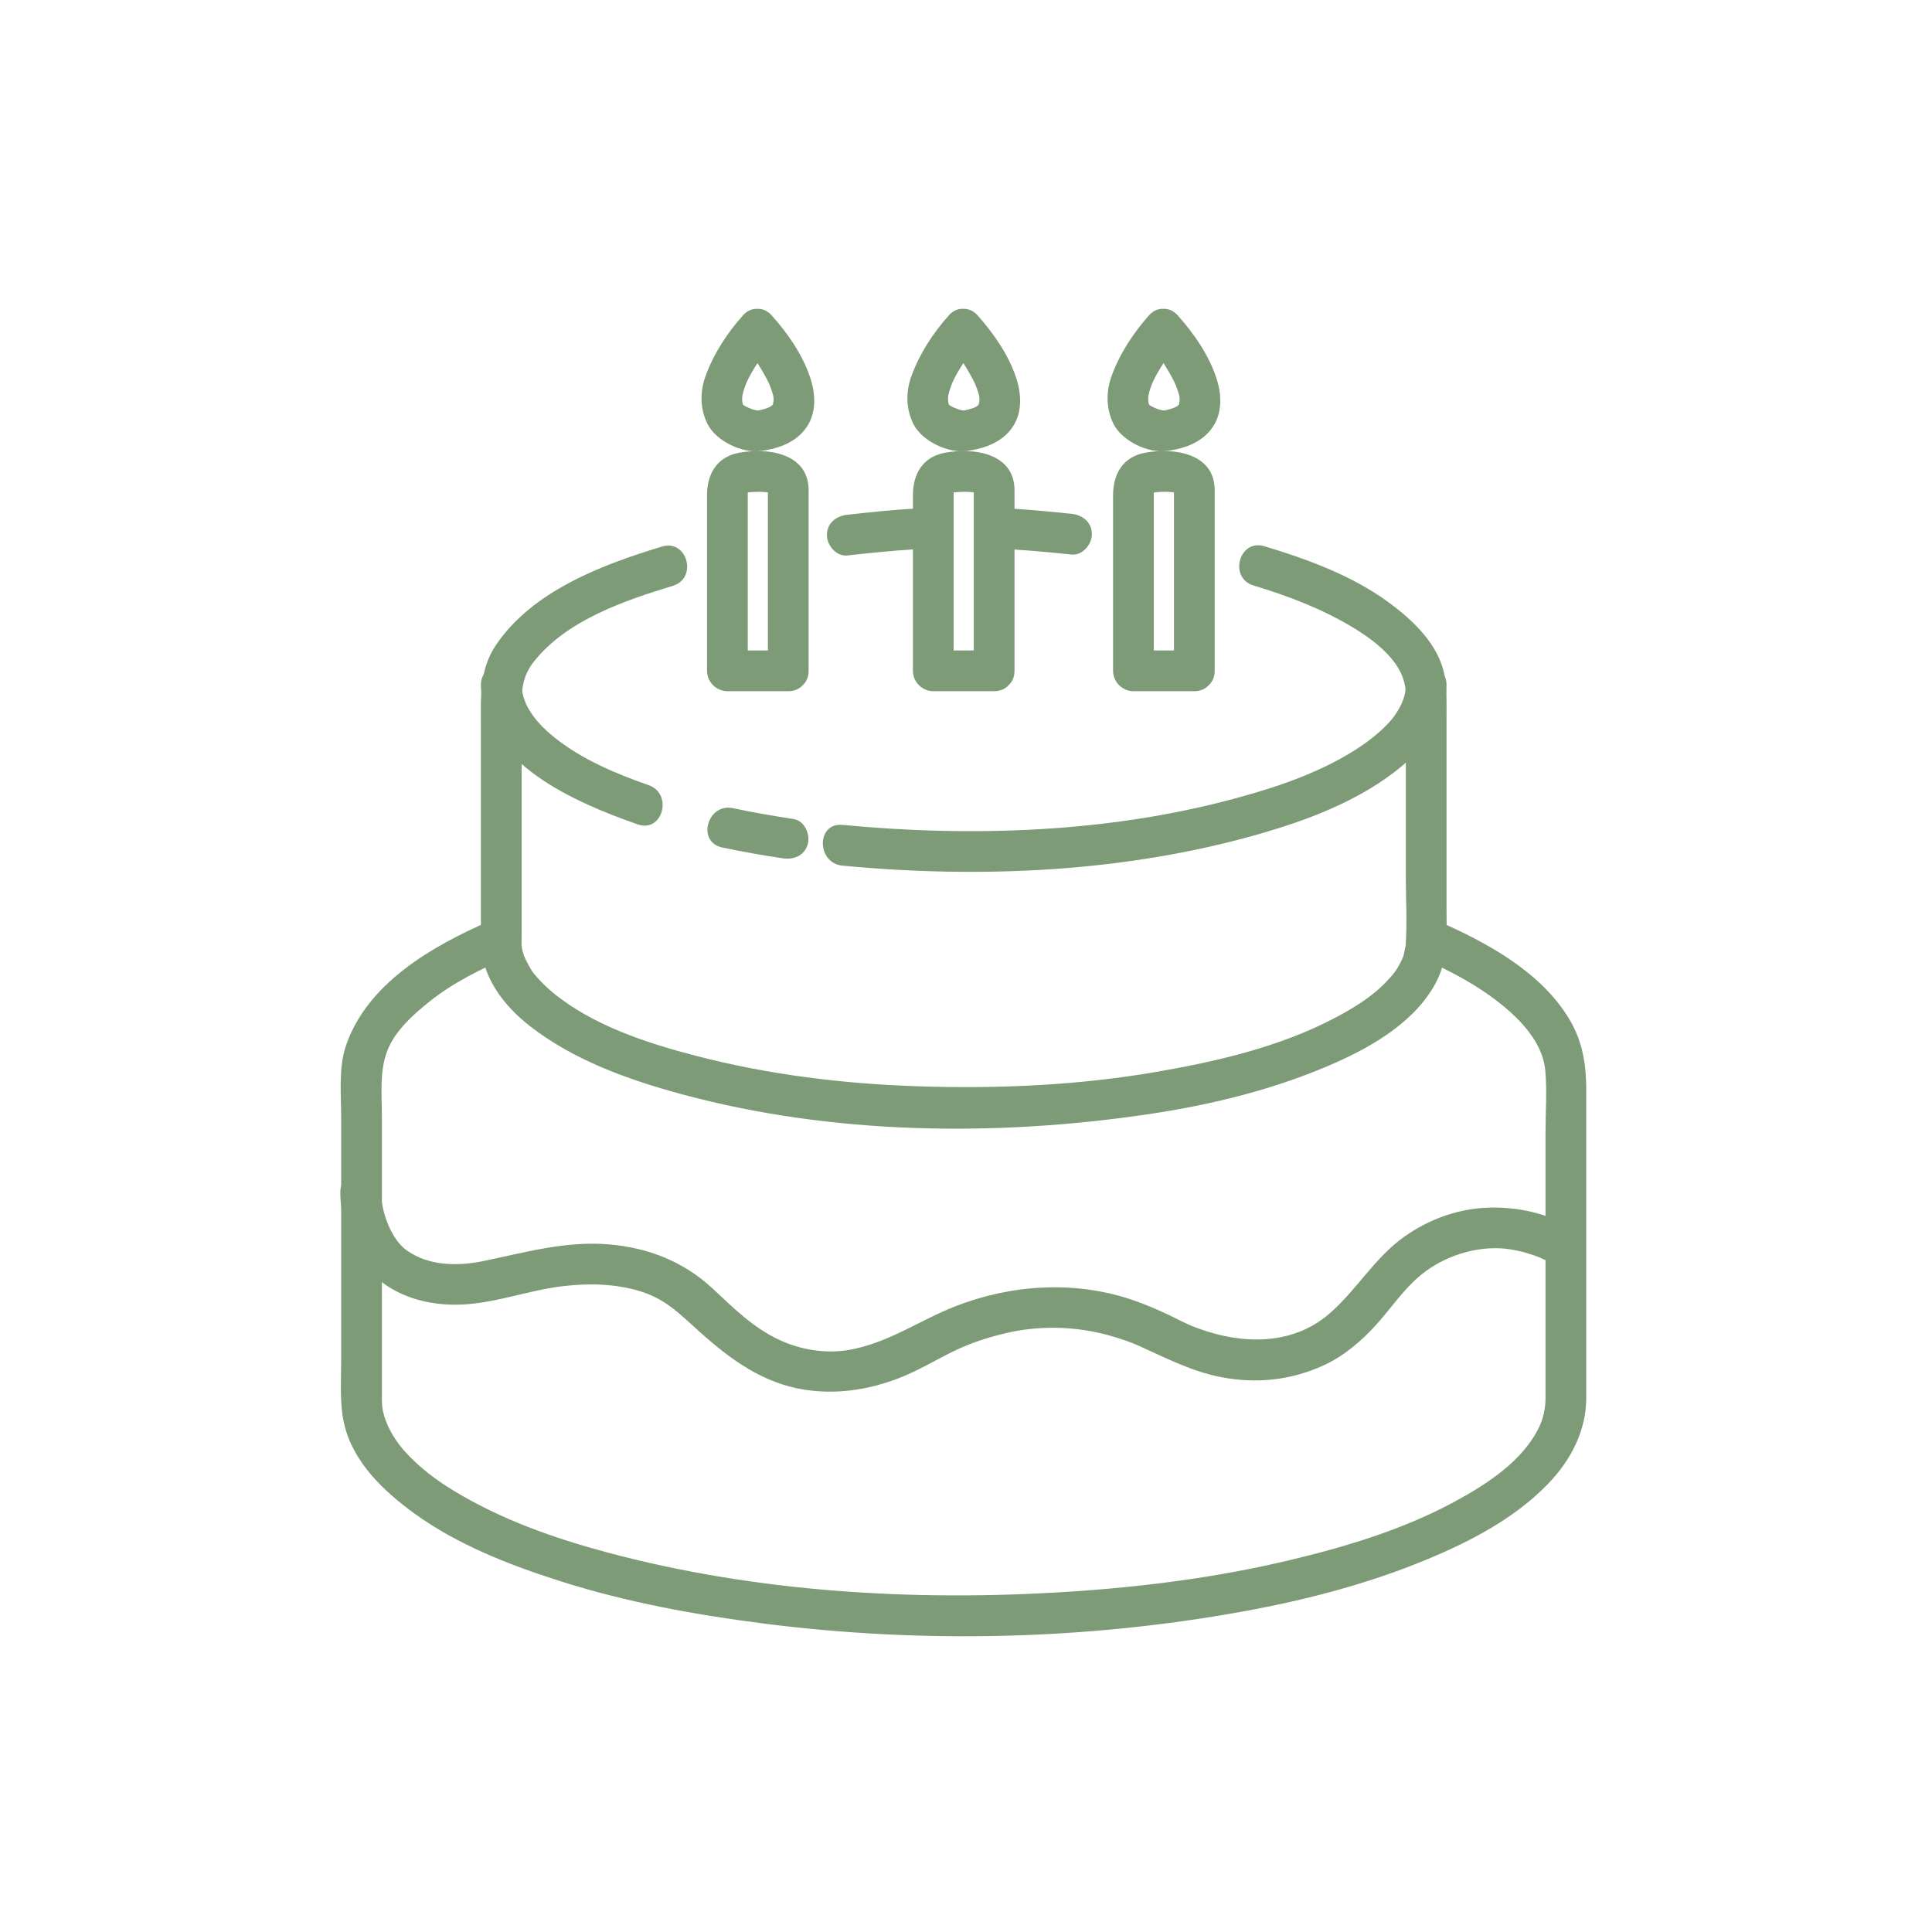 <svg xmlns="http://www.w3.org/2000/svg" width="375" viewBox="0 0 375 375" height="375" version="1.0"><defs><clipPath id="a"><path d="M 66.059 178 L 307.887 178 L 307.887 317.602 L 66.059 317.602 Z M 66.059 178"/></clipPath><clipPath id="b"><path d="M 66.004 227 L 307 227 L 307 271 L 66.004 271 Z M 66.004 227"/></clipPath></defs><path fill="#7D9B76" d="M 196.918 130.207 C 196.918 118.527 196.918 106.844 196.918 95.164 C 196.918 87.957 189.004 86.836 183.41 87.879 C 179.07 88.688 177.199 92.012 177.199 96.145 C 177.199 103.387 177.199 110.629 177.199 117.871 C 177.199 121.984 177.199 126.098 177.199 130.207 C 177.199 132.363 178.996 134.16 181.152 134.16 C 185.086 134.16 189.027 134.16 192.965 134.16 C 198.062 134.16 198.062 126.254 192.965 126.254 C 189.027 126.254 185.086 126.254 181.152 126.254 C 182.469 127.574 183.785 128.891 185.102 130.207 C 185.102 118.527 185.102 106.844 185.102 95.164 C 185.102 94.84 184.77 95.613 184.414 95.75 C 184.871 95.57 185.211 95.559 185.703 95.523 C 186.82 95.445 188.07 95.402 189.172 95.605 C 190.238 95.805 189.23 95.598 188.996 94.984 C 189.016 95.035 189.012 95.137 189.012 95.203 C 189.012 95.457 189.012 95.711 189.012 95.965 C 189.012 98.828 189.012 101.695 189.012 104.562 C 189.012 112.309 189.012 120.059 189.012 127.805 C 189.012 128.605 189.012 129.406 189.012 130.207 C 189.012 135.305 196.918 135.305 196.918 130.207"/><path fill="#7D9B76" d="M 184.16 61.219 C 181.098 64.664 178.492 68.633 176.914 72.977 C 175.805 76.035 175.828 79.293 177.254 82.227 C 178.891 85.598 184.02 88.016 187.633 87.535 C 191.332 87.047 195.031 85.676 196.938 82.238 C 198.48 79.445 198.164 76.039 197.168 73.129 C 195.664 68.734 192.824 64.664 189.75 61.219 C 186.348 57.41 180.777 63.02 184.16 66.809 C 185.84 68.688 187.109 70.457 188.672 73.34 C 189.203 74.324 189.398 74.797 189.688 75.637 C 190.145 76.977 190.137 76.953 190.105 78.141 C 190.125 77.324 190.035 78.355 189.984 78.523 C 190.082 78.188 190.082 78.402 189.855 78.648 C 189.434 79.109 188.289 79.434 187.215 79.664 C 186.773 79.758 185.379 79.277 184.633 78.852 C 184.008 78.492 184.188 78.527 184.066 78.141 C 183.996 77.918 183.996 77.109 184.07 76.734 C 184.266 75.707 184.711 74.578 185.004 73.949 C 185.906 72.035 187.094 70.246 188.344 68.539 C 188.426 68.43 189.137 67.508 188.523 68.297 C 188.734 68.027 188.949 67.762 189.164 67.496 C 189.355 67.266 189.551 67.035 189.75 66.809 C 193.125 63.016 187.555 57.402 184.16 61.219"/><path fill="#7D9B76" d="M 235.77 130.207 C 235.77 118.527 235.77 106.844 235.77 95.164 C 235.77 87.957 227.855 86.836 222.258 87.879 C 217.922 88.688 216.047 92.012 216.047 96.145 C 216.047 103.387 216.047 110.629 216.047 117.871 C 216.047 121.984 216.047 126.098 216.047 130.207 C 216.047 132.363 217.844 134.16 220 134.16 C 223.938 134.16 227.879 134.16 231.816 134.16 C 236.914 134.16 236.914 126.254 231.816 126.254 C 227.879 126.254 223.938 126.254 220 126.254 C 221.316 127.574 222.637 128.891 223.953 130.207 C 223.953 118.527 223.953 106.844 223.953 95.164 C 223.953 94.84 223.617 95.613 223.266 95.75 C 223.727 95.57 224.059 95.559 224.555 95.523 C 225.672 95.445 226.926 95.402 228.023 95.605 C 229.09 95.805 228.082 95.598 227.848 94.984 C 227.867 95.035 227.863 95.137 227.863 95.203 C 227.863 95.457 227.863 95.711 227.863 95.965 C 227.863 98.828 227.863 101.695 227.863 104.562 C 227.863 112.309 227.863 120.059 227.863 127.805 C 227.863 128.605 227.863 129.406 227.863 130.207 C 227.863 135.305 235.77 135.305 235.77 130.207"/><path fill="#7D9B76" d="M 223.012 61.219 C 219.949 64.664 217.344 68.633 215.766 72.977 C 214.656 76.035 214.68 79.293 216.105 82.227 C 217.742 85.598 222.871 88.016 226.48 87.535 C 230.184 87.047 233.883 85.676 235.785 82.238 C 237.332 79.445 237.016 76.039 236.02 73.129 C 234.516 68.734 231.676 64.664 228.602 61.219 C 225.199 57.41 219.629 63.02 223.012 66.809 C 224.691 68.688 225.961 70.457 227.523 73.34 C 228.055 74.324 228.25 74.797 228.535 75.637 C 228.996 76.977 228.988 76.953 228.957 78.141 C 228.977 77.324 228.887 78.355 228.836 78.523 C 228.934 78.188 228.934 78.402 228.707 78.648 C 228.285 79.109 227.141 79.434 226.066 79.664 C 225.625 79.758 224.23 79.277 223.484 78.852 C 222.859 78.492 223.039 78.527 222.918 78.141 C 222.848 77.918 222.848 77.109 222.918 76.734 C 223.117 75.707 223.562 74.578 223.855 73.949 C 224.758 72.035 225.945 70.246 227.195 68.539 C 227.277 68.43 227.988 67.508 227.375 68.297 C 227.586 68.027 227.797 67.762 228.016 67.496 C 228.207 67.266 228.402 67.035 228.602 66.809 C 231.977 63.016 226.406 57.402 223.012 61.219"/><path fill="#7D9B76" d="M 156.953 130.207 C 156.953 118.527 156.953 106.844 156.953 95.164 C 156.953 87.957 149.039 86.836 143.449 87.879 C 139.109 88.688 137.234 92.012 137.234 96.145 C 137.234 103.387 137.234 110.629 137.234 117.871 C 137.234 121.984 137.234 126.098 137.234 130.207 C 137.234 132.363 139.035 134.16 141.188 134.16 C 145.125 134.16 149.062 134.16 153 134.16 C 158.102 134.16 158.102 126.254 153 126.254 C 149.062 126.254 145.125 126.254 141.188 126.254 C 142.504 127.574 143.824 128.891 145.141 130.207 C 145.141 118.527 145.141 106.844 145.141 95.164 C 145.141 94.84 144.805 95.613 144.453 95.75 C 144.91 95.57 145.25 95.559 145.742 95.523 C 146.859 95.445 148.109 95.402 149.211 95.605 C 150.277 95.805 149.27 95.598 149.035 94.984 C 149.055 95.035 149.051 95.137 149.051 95.203 C 149.051 95.457 149.051 95.711 149.051 95.965 C 149.051 98.828 149.051 101.695 149.051 104.562 C 149.051 112.309 149.051 120.059 149.051 127.805 C 149.051 128.605 149.051 129.406 149.051 130.207 C 149.051 135.305 156.953 135.305 156.953 130.207"/><path fill="#7D9B76" d="M 144.199 61.219 C 141.133 64.664 138.531 68.633 136.953 72.977 C 135.84 76.035 135.867 79.293 137.293 82.227 C 138.926 85.598 144.059 88.016 147.672 87.535 C 151.371 87.047 155.07 85.676 156.973 82.238 C 158.52 79.445 158.203 76.039 157.207 73.129 C 155.703 68.734 152.863 64.664 149.789 61.219 C 146.387 57.41 140.816 63.02 144.199 66.809 C 145.875 68.688 147.148 70.457 148.711 73.34 C 149.242 74.324 149.438 74.797 149.723 75.637 C 150.18 76.977 150.176 76.953 150.141 78.141 C 150.164 77.324 150.074 78.355 150.023 78.523 C 150.121 78.188 150.121 78.402 149.895 78.648 C 149.473 79.109 148.328 79.434 147.254 79.664 C 146.812 79.758 145.414 79.277 144.672 78.852 C 144.043 78.492 144.227 78.527 144.105 78.141 C 144.035 77.918 144.035 77.109 144.105 76.734 C 144.305 75.707 144.75 74.578 145.043 73.949 C 145.945 72.035 147.133 70.246 148.383 68.539 C 148.461 68.43 149.176 67.508 148.562 68.297 C 148.77 68.027 148.984 67.762 149.203 67.496 C 149.395 67.266 149.59 67.035 149.789 66.809 C 153.164 63.016 147.594 57.402 144.199 61.219"/><g clip-path="url(#a)"><path fill="#7D9B76" d="M 95.031 178.773 C 83.918 183.637 71.258 190.809 67.133 203.016 C 65.688 207.297 66.223 212.441 66.223 216.895 C 66.223 232.605 66.223 248.316 66.223 264.027 C 66.223 268.051 65.902 272.266 66.77 276.223 C 68.418 283.73 74.5 289.473 80.473 293.793 C 88.867 299.867 98.895 303.762 108.699 306.887 C 121.641 311.012 135.066 313.461 148.52 315.164 C 179.168 319.047 210.758 318.305 241.164 312.801 C 253.367 310.59 265.5 307.449 276.973 302.68 C 285.504 299.137 294.059 294.688 300.531 287.953 C 304.863 283.453 307.887 277.73 307.887 271.387 C 307.887 266.469 307.887 261.547 307.887 256.625 C 307.887 241.586 307.887 226.543 307.887 211.5 C 307.887 206.648 307.195 202.211 304.66 197.918 C 299.191 188.676 288.582 182.93 279.082 178.773 C 277.105 177.91 274.855 178.172 273.672 180.191 C 272.68 181.887 273.113 184.738 275.09 185.602 C 281.449 188.383 287.766 191.645 292.984 196.285 C 296.312 199.246 299.535 203.195 299.945 207.805 C 300.301 211.824 299.984 215.988 299.984 220.012 C 299.984 235.566 299.984 251.117 299.984 266.672 C 299.984 268.27 299.984 269.863 299.984 271.461 C 299.984 273.398 299.504 275.402 298.77 276.938 C 295.664 283.457 288.805 287.988 282.234 291.531 C 272.254 296.914 261.195 300.238 250.207 302.852 C 236.141 306.199 221.754 308.035 207.336 308.961 C 177.527 310.875 146.84 309.074 117.902 301.34 C 107.508 298.559 97.191 294.914 87.977 289.293 C 84.594 287.234 81.582 284.941 78.871 282.043 C 76.906 279.945 75.285 277.297 74.566 274.812 C 74.102 273.199 74.129 272.539 74.129 270.578 C 74.129 268.395 74.129 266.211 74.129 264.027 C 74.129 256.199 74.129 248.371 74.129 240.543 C 74.129 232.66 74.129 224.777 74.129 216.895 C 74.129 212.652 73.621 208.102 75.129 204.066 C 76.602 200.129 80.184 196.953 83.363 194.402 C 88.004 190.672 93.598 187.973 99.02 185.602 C 100.996 184.738 101.434 181.887 100.441 180.191 C 99.258 178.172 97.008 177.91 95.031 178.773"/></g><path fill="#7D9B76" d="M 178.051 98.688 C 173.504 98.934 168.984 99.41 164.457 99.91 C 162.316 100.145 160.504 101.527 160.504 103.863 C 160.504 105.836 162.312 108.051 164.457 107.816 C 168.984 107.316 173.504 106.84 178.051 106.59 C 183.121 106.316 183.148 98.406 178.051 98.688"/><path fill="#7D9B76" d="M 207.98 99.73 C 202.98 99.215 197.988 98.734 192.965 98.562 C 187.863 98.387 187.879 106.289 192.965 106.469 C 197.988 106.641 202.98 107.121 207.98 107.633 C 210.125 107.855 211.93 105.672 211.93 103.684 C 211.93 101.363 210.121 99.949 207.98 99.73"/><path fill="#7D9B76" d="M 128.504 106.082 C 116.84 109.621 103.32 114.691 96.223 125.266 C 92.949 130.141 93.344 135.617 93.344 141.164 C 93.344 154.953 93.344 168.742 93.344 182.535 C 93.344 189.434 97.637 195.102 102.879 199.18 C 111.398 205.809 121.938 209.57 132.254 212.367 C 161.316 220.25 192.965 220.668 222.613 216.305 C 235.172 214.457 247.633 211.418 259.258 206.25 C 266.773 202.91 275.074 197.977 278.898 190.352 C 281.148 185.859 280.77 181.078 280.77 176.223 C 280.77 168.137 280.77 160.047 280.77 151.961 C 280.77 147.562 280.77 143.16 280.77 138.762 C 280.77 136.219 280.852 133.738 280.402 131.223 C 279.309 125.098 274.25 120.379 269.484 116.883 C 262.402 111.691 253.738 108.531 245.406 106.02 C 240.512 104.547 238.438 112.176 243.305 113.645 C 250.023 115.668 256.574 118.156 262.602 121.789 C 266.227 123.977 270.473 127.156 272.105 131.055 C 273.68 134.824 272.867 140.492 272.867 144.824 C 272.867 153.16 272.867 161.496 272.867 169.832 C 272.867 174.473 273.168 179.227 272.816 183.863 C 272.875 183.086 272.582 184.898 272.48 185.254 C 272.379 185.602 272.25 185.941 272.121 186.281 C 272.414 185.512 271.934 186.637 271.902 186.699 C 271.023 188.453 270.41 189.152 269.145 190.488 C 266.309 193.492 262.762 195.645 259.105 197.57 C 248.531 203.148 236.457 205.965 224.766 208 C 209.445 210.668 193.762 211.363 178.238 210.852 C 163.711 210.375 149.18 208.602 135.098 204.941 C 125.508 202.453 115.051 199.031 107.324 192.676 C 105.945 191.539 104.684 190.266 103.551 188.879 C 103.078 188.297 101.938 186.16 101.742 185.598 C 101.086 183.711 101.25 183.336 101.25 181.215 C 101.25 166.863 101.25 152.512 101.25 138.16 C 101.25 134.277 101.137 131.535 103.711 128.312 C 110.051 120.367 121.258 116.543 130.605 113.707 C 135.469 112.23 133.395 104.598 128.504 106.082"/><path fill="#7D9B76" d="M 163.508 168.02 C 190.434 170.578 218.664 169.32 244.758 161.781 C 253.723 159.191 262.938 155.699 270.434 150.023 C 275.922 145.867 280.664 140.234 280.77 133.027 C 280.848 127.926 272.941 127.934 272.867 133.027 C 272.836 134.961 272.223 136.688 270.68 138.922 C 269.441 140.73 266.641 143.137 264.375 144.684 C 257 149.719 248.305 152.652 239.758 154.969 C 215.168 161.637 188.758 162.512 163.508 160.113 C 158.43 159.629 158.477 167.539 163.508 168.02"/><path fill="#7D9B76" d="M 140.164 164.488 C 144.062 165.312 147.984 166.008 151.926 166.594 C 154.055 166.914 156.168 166.098 156.789 163.836 C 157.309 161.949 156.164 159.293 154.027 158.973 C 150.086 158.383 146.164 157.688 142.266 156.867 C 137.289 155.82 135.176 163.438 140.164 164.488"/><path fill="#7D9B76" d="M 93.344 133.027 C 93.66 148.141 111.836 155.84 123.797 160.02 C 128.621 161.707 130.68 154.066 125.898 152.398 C 119.559 150.18 113.07 147.461 107.762 143.258 C 104.52 140.691 101.336 137.145 101.25 133.027 C 101.141 127.934 93.234 127.926 93.344 133.027"/><g clip-path="url(#b)"><path fill="#7D9B76" d="M 66.059 231.332 C 66.02 235.312 67.227 239.453 69.082 242.941 C 73.078 250.449 81.266 253.527 89.418 253.223 C 96.195 252.973 102.605 250.414 109.316 249.637 C 114.242 249.07 119.25 249.148 124.027 250.559 C 129.082 252.051 131.715 254.836 135.801 258.504 C 141.777 263.863 148.074 268.492 156.23 269.75 C 162.465 270.715 168.695 269.742 174.547 267.469 C 178.191 266.055 181.5 264.039 184.992 262.32 C 188.434 260.625 192.125 259.457 195.863 258.625 C 201.164 257.453 206.789 257.441 212.117 258.457 C 214.066 258.832 215.984 259.367 217.867 259.992 C 218.609 260.242 219.348 260.52 220.078 260.809 C 220.211 260.859 221.277 261.309 220.348 260.91 C 220.68 261.055 221.008 261.203 221.34 261.352 C 226.484 263.676 231.391 266.211 237 267.297 C 243.855 268.629 250.645 267.906 256.988 264.98 C 260.828 263.207 264.203 260.34 267.031 257.23 C 270.258 253.676 272.754 249.684 276.684 246.781 C 281.453 243.262 287.727 241.66 293.117 242.492 C 295.18 242.812 297.199 243.406 299.137 244.176 C 298.078 243.754 299.688 244.438 300.004 244.598 C 300.219 244.707 300.434 244.82 300.641 244.941 C 305.039 247.551 309.012 240.715 304.633 238.117 C 299.742 235.215 293.449 234.07 287.848 234.457 C 282.371 234.84 277.172 236.816 272.691 239.957 C 266.805 244.09 263.395 250.336 258.043 254.969 C 250.828 261.215 241.148 260.961 232.668 257.879 C 231.18 257.34 230.805 257.16 229.184 256.383 C 228.355 255.984 227.547 255.543 226.715 255.156 C 224.375 254.066 222 253.047 219.555 252.23 C 208.461 248.531 196.262 249.324 185.449 253.547 C 178.406 256.301 172.387 260.695 164.801 262.016 C 160.293 262.801 155.402 262.008 151.277 260.078 C 146.188 257.695 142.582 254.082 138.41 250.188 C 132.738 244.891 125.949 242.211 118.242 241.539 C 109.879 240.812 101.922 243.098 93.832 244.77 C 88.574 245.852 83.098 245.656 78.918 242.676 C 76.887 241.227 75.355 238.305 74.602 235.582 C 74.414 234.918 74.27 234.238 74.148 233.559 C 73.906 232.219 74.18 234.203 74.039 232.781 C 73.992 232.301 73.957 231.812 73.965 231.332 C 74.012 226.23 66.109 226.234 66.059 231.332"/></g></svg>